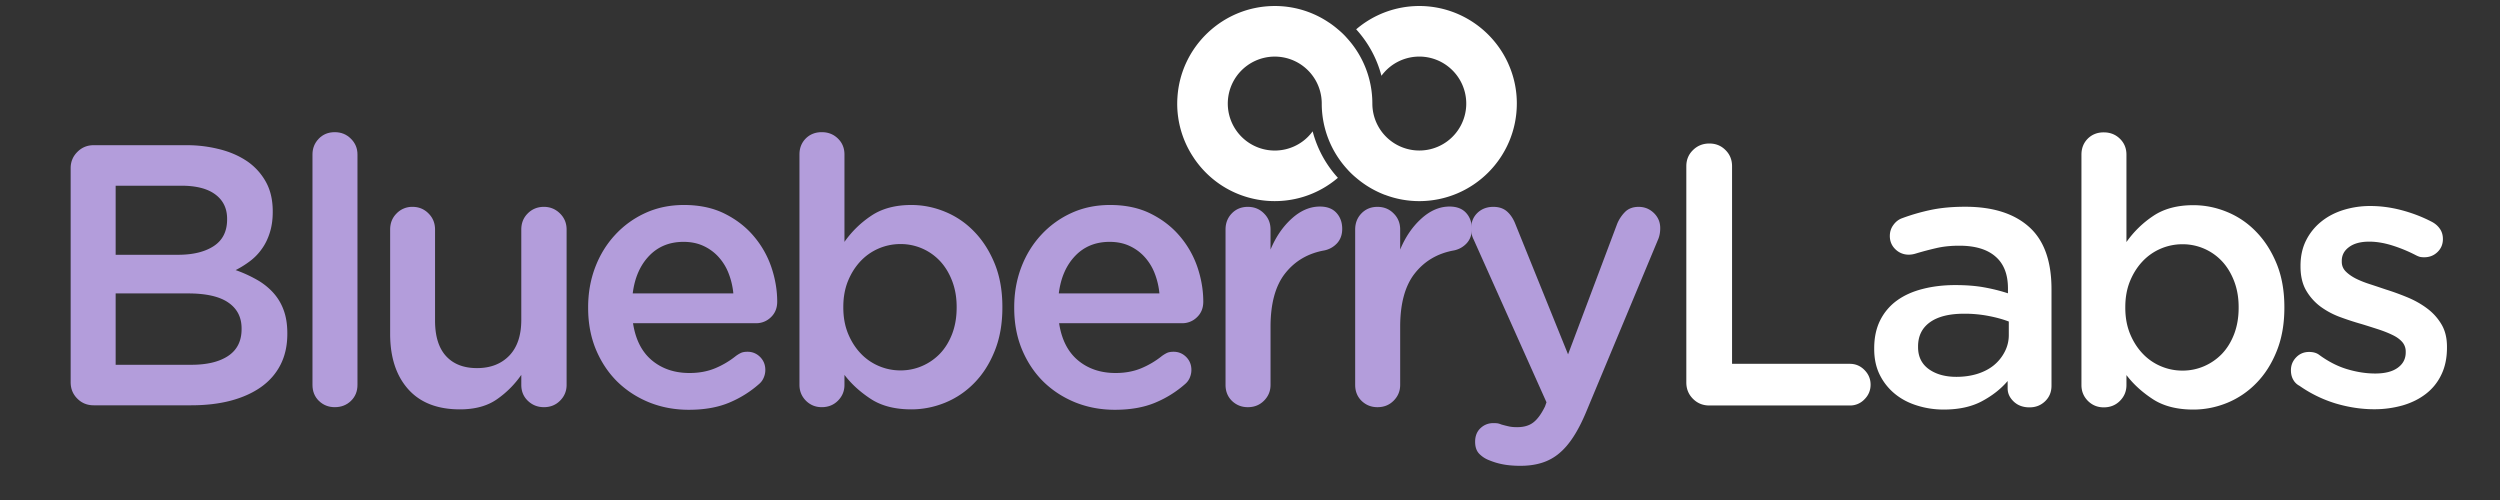 <svg
      xmlns="http://www.w3.org/2000/svg"
      width="500"
      height="100"
      version="1"
      viewBox="0 0 375 75"
    >
      <rect x="0" y="0" width="375" height="75" fill="#333333" stroke="none"/>
      <defs>
        <clipPath id="e043e278bd">
          <path d="M176.578 0h51v31h-51zm0 0"></path>
        </clipPath>
      </defs>
      <path
        fill="#fff"
        d="M5.016-35.89c0-.97.332-1.774 1-2.422.664-.657 1.484-.985 2.453-.985.969 0 1.773.328 2.422.984.656.649.984 1.454.984 2.422V-6.25h17.672c.851 0 1.582.309 2.187.922.614.617.922 1.351.922 2.203 0 .855-.308 1.59-.922 2.203A2.952 2.952 0 0129.547 0H8.469C7.5 0 6.679-.332 6.016-1c-.668-.664-1-1.484-1-2.453zm0 0"
        transform="translate(247.933 60.824)"
      ></path>
      <path
        fill="#fff"
        d="M2.281-8.578c0-1.602.297-3 .89-4.188a8.12 8.12 0 012.485-2.953C6.72-16.5 8-17.082 9.5-17.469c1.508-.394 3.156-.593 4.938-.593 1.664 0 3.113.117 4.343.343 1.227.219 2.414.516 3.563.89v-.733c0-2.114-.625-3.708-1.875-4.782-1.242-1.082-3.047-1.625-5.422-1.625-1.305 0-2.477.125-3.516.375a47.673 47.673 0 00-3 .797c-.375.117-.73.172-1.062.172a2.8 2.8 0 01-2.016-.813c-.555-.539-.828-1.203-.828-1.984 0-.625.176-1.176.531-1.656.352-.488.79-.828 1.313-1.016a30.618 30.618 0 014.343-1.25c1.489-.312 3.196-.468 5.126-.468 4.124 0 7.312 1.007 9.562 3.015 2.25 2 3.375 5.121 3.375 9.36v14.484c0 .93-.32 1.7-.953 2.312-.637.618-1.418.922-2.344.922-.96 0-1.746-.285-2.36-.86-.616-.581-.921-1.241-.921-1.984v-1.109C21.285-2.484 20-1.472 18.437-.64 16.884.191 14.973.61 12.704.61 11.328.61 10.008.41 8.75.016c-1.262-.383-2.367-.957-3.313-1.72a8.601 8.601 0 01-2.296-2.843c-.575-1.133-.86-2.441-.86-3.922zM8.86-8.86v.109c0 1.418.536 2.516 1.61 3.297 1.082.773 2.46 1.156 4.14 1.156 1.114 0 2.149-.144 3.11-.437.968-.301 1.797-.727 2.484-1.282a6.387 6.387 0 001.64-2.015 5.382 5.382 0 00.626-2.563v-2c-.867-.332-1.867-.61-3-.828a18.773 18.773 0 00-3.703-.344c-2.23 0-3.938.43-5.125 1.282-1.188.855-1.782 2.062-1.782 3.625zm0 0"
        transform="translate(278.85 60.824)"
      ></path>
      <path
        fill="#fff"
        d="M7.578-40.969c.969 0 1.774.32 2.422.953.656.637.984 1.434.984 2.391v13.11a15.171 15.171 0 014-3.907c1.602-1.082 3.614-1.625 6.032-1.625 1.738 0 3.425.34 5.062 1.016a12.7 12.7 0 014.344 2.953c1.27 1.293 2.297 2.887 3.078 4.781.781 1.899 1.172 4.074 1.172 6.531v.11c0 2.449-.387 4.62-1.156 6.515-.762 1.899-1.782 3.496-3.063 4.797A12.898 12.898 0 0126.078-.39c-1.637.664-3.324 1-5.062 1-2.461 0-4.485-.523-6.078-1.562-1.594-1.04-2.915-2.242-3.954-3.61v1.5c0 .93-.328 1.72-.984 2.376C9.352-.04 8.547.28 7.578.28c-.93 0-1.719-.32-2.375-.969-.648-.656-.969-1.445-.969-2.375v-34.562c0-.957.313-1.754.938-2.39.633-.633 1.437-.954 2.406-.954zm3.234 26.203v.11c0 1.406.227 2.687.688 3.844.469 1.156 1.094 2.152 1.875 2.984a8.009 8.009 0 002.734 1.922 8.18 8.18 0 003.282.672 8.025 8.025 0 003.265-.672 8.245 8.245 0 002.672-1.86c.758-.8 1.363-1.785 1.813-2.953.445-1.176.672-2.488.672-3.937v-.11c0-1.414-.227-2.707-.672-3.875-.45-1.175-1.055-2.172-1.813-2.984a8.1 8.1 0 00-2.672-1.89 8.09 8.09 0 00-3.265-.672 8.247 8.247 0 00-3.282.671 8.117 8.117 0 00-2.734 1.922c-.781.836-1.406 1.828-1.875 2.985-.46 1.148-.688 2.43-.688 3.843zm0 0"
        transform="translate(307.983 60.824)"
      ></path>
      <path
        fill="#fff"
        d="M1.844-5.297c0-.738.258-1.379.781-1.922.52-.539 1.164-.812 1.938-.812.601 0 1.085.133 1.453.39 1.414 1.043 2.847 1.778 4.296 2.204 1.446.43 2.836.64 4.172.64 1.457 0 2.582-.285 3.375-.86.801-.57 1.203-1.343 1.203-2.312v-.11a2.15 2.15 0 00-.53-1.452c-.356-.406-.84-.754-1.454-1.047-.617-.3-1.324-.582-2.125-.844-.793-.258-1.617-.52-2.469-.781a42.816 42.816 0 01-3.265-1.063 11.856 11.856 0 01-2.953-1.578 8.085 8.085 0 01-2.157-2.437c-.554-.969-.828-2.157-.828-3.563v-.11c0-1.413.27-2.671.813-3.765a8.44 8.44 0 012.234-2.812c.945-.782 2.063-1.375 3.344-1.782a13.462 13.462 0 014.094-.609c1.562 0 3.14.215 4.734.64 1.602.43 3.11 1.012 4.516 1.75.488.262.879.606 1.172 1.032.3.43.453.938.453 1.531 0 .782-.274 1.434-.813 1.953-.543.524-1.203.782-1.984.782-.293 0-.532-.024-.719-.078a3.907 3.907 0 01-.61-.266 22.123 22.123 0 00-3.609-1.469c-1.168-.351-2.273-.531-3.312-.531-1.293 0-2.305.273-3.031.812-.731.532-1.094 1.227-1.094 2.078v.125c0 .555.187 1.028.562 1.422.375.387.864.743 1.469 1.063.613.312 1.32.601 2.125.86.8.261 1.629.538 2.484.827 1.07.336 2.145.727 3.22 1.172 1.081.45 2.062 1 2.937 1.657a8.066 8.066 0 012.14 2.359c.563.93.844 2.058.844 3.39v.126c0 1.554-.281 2.906-.844 4.062a7.832 7.832 0 01-2.312 2.875c-.98.762-2.14 1.34-3.485 1.734a15.469 15.469 0 01-4.28.579c-1.9 0-3.813-.29-5.75-.86a19.227 19.227 0 01-5.454-2.656 2.216 2.216 0 01-.922-.89c-.242-.407-.36-.891-.36-1.454zm0 0"
        transform="translate(341.796 60.824)"
      ></path>
      <path
        fill="#b39ddb"
        d="M5.016-3.453v-32.11c0-.957.332-1.769 1-2.437.664-.676 1.484-1.016 2.453-1.016h14.047c1.562 0 3.113.188 4.656.563 1.539.367 2.914.937 4.125 1.719a9.043 9.043 0 012.922 3.078c.738 1.261 1.11 2.781 1.11 4.562v.11c0 1.156-.153 2.199-.454 3.125-.293.93-.7 1.746-1.219 2.453a8.176 8.176 0 01-1.781 1.812c-.668.5-1.371.938-2.11 1.313a19.68 19.68 0 013.141 1.422 9.834 9.834 0 012.453 1.922 7.836 7.836 0 011.594 2.625c.375 1 .563 2.167.563 3.5v.109c0 1.75-.344 3.297-1.032 4.64-.687 1.336-1.668 2.45-2.937 3.344C32.285-1.832 30.77-1.156 29-.688 27.238-.226 25.266 0 23.078 0H8.468C7.5 0 6.68-.332 6.017-1c-.668-.664-1-1.484-1-2.453zm6.75-2.625h11.359c2.344 0 4.18-.442 5.516-1.328 1.343-.895 2.015-2.235 2.015-4.016v-.11c0-1.675-.664-2.968-1.984-3.874-1.313-.914-3.328-1.375-6.047-1.375h-10.86zm0-26.86v10.36h9.359c2.227 0 4.008-.43 5.344-1.297 1.343-.875 2.015-2.207 2.015-4v-.11c0-1.55-.59-2.765-1.765-3.64-1.168-.875-2.867-1.313-5.094-1.313zm0 0"
        transform="translate(5.582 60.795)"
      ></path>
      <path
        fill="#b39ddb"
        d="M4.625-37.625c0-.926.313-1.71.938-2.36.632-.656 1.437-.984 2.406-.984.968 0 1.773.328 2.422.985.656.648.984 1.433.984 2.359v34.563c0 .968-.328 1.773-.984 2.406-.649.625-1.454.937-2.422.937-.93 0-1.719-.312-2.375-.937-.649-.633-.969-1.438-.969-2.406zm0 0"
        transform="translate(42.246 60.795)"
      ></path>
      <path
        fill="#b39ddb"
        d="M3.906-10.703V-26.36c0-.97.32-1.774.969-2.422a3.232 3.232 0 012.375-.985c.957 0 1.758.328 2.406.985.656.648.985 1.453.985 2.422v13.656c0 2.336.546 4.105 1.64 5.312 1.102 1.211 2.656 1.813 4.656 1.813 2.008 0 3.618-.617 4.829-1.86 1.207-1.25 1.812-3.039 1.812-5.375v-13.546c0-.97.32-1.774.969-2.422.656-.657 1.46-.985 2.422-.985.937 0 1.738.328 2.406.985.664.648 1 1.453 1 2.422v23.297c0 .93-.328 1.718-.984 2.374-.649.649-1.453.97-2.422.97-.93 0-1.727-.313-2.39-.938-.669-.633-1-1.438-1-2.406v-1.5a14.523 14.523 0 01-3.626 3.64C18.503.098 16.645.61 14.375.61 11 .61 8.41-.398 6.609-2.42c-1.804-2.032-2.703-4.79-2.703-8.282zm0 0"
        transform="translate(54.616 60.795)"
      ></path>
      <path
        fill="#b39ddb"
        d="M2.625-14.719c0-2.113.348-4.097 1.047-5.953.707-1.863 1.703-3.488 2.984-4.875a14.11 14.11 0 014.547-3.297c1.75-.8 3.68-1.203 5.797-1.203 2.344 0 4.383.438 6.125 1.313 1.75.875 3.207 2.011 4.375 3.406a14.224 14.224 0 012.625 4.656c.57 1.711.86 3.418.86 5.125 0 .969-.32 1.75-.954 2.344a3.118 3.118 0 01-2.218.89H9.358c.375 2.45 1.32 4.31 2.844 5.579 1.52 1.261 3.395 1.89 5.625 1.89 1.414 0 2.692-.234 3.828-.703a12.761 12.761 0 003.14-1.86c.259-.187.509-.335.75-.452.25-.114.579-.172.985-.172.739 0 1.367.261 1.89.781.52.523.782 1.172.782 1.953 0 .406-.086.797-.25 1.172a2.468 2.468 0 01-.64.89A16.145 16.145 0 0123.765-.39C22.078.316 20.063.672 17.719.672c-2.117 0-4.094-.371-5.938-1.11-1.836-.75-3.433-1.789-4.797-3.124C5.63-4.907 4.563-6.517 3.781-8.392c-.773-1.875-1.156-3.945-1.156-6.218zm6.688-2.062h15.093a11.2 11.2 0 00-.718-3.032 7.874 7.874 0 00-1.516-2.453 6.97 6.97 0 00-2.25-1.64c-.875-.407-1.871-.61-2.985-.61-2.117 0-3.843.711-5.187 2.125-1.336 1.407-2.148 3.278-2.438 5.61zm0 0"
        transform="translate(85.596 60.795)"
      ></path>
      <path
        fill="#b39ddb"
        d="M7.578-40.969c.969 0 1.774.32 2.422.953.656.637.984 1.434.984 2.391v13.11a15.171 15.171 0 014-3.907c1.602-1.082 3.614-1.625 6.032-1.625 1.738 0 3.425.34 5.062 1.016a12.7 12.7 0 014.344 2.953c1.27 1.293 2.297 2.887 3.078 4.781.781 1.899 1.172 4.074 1.172 6.531v.11c0 2.449-.387 4.62-1.156 6.515-.762 1.899-1.782 3.496-3.063 4.797A12.898 12.898 0 0126.078-.39c-1.637.664-3.324 1-5.062 1-2.461 0-4.485-.523-6.078-1.562-1.594-1.04-2.915-2.242-3.954-3.61v1.5c0 .93-.328 1.72-.984 2.376C9.352-.04 8.547.28 7.578.28c-.93 0-1.719-.32-2.375-.969-.648-.656-.969-1.445-.969-2.375v-34.562c0-.957.313-1.754.938-2.39.633-.633 1.437-.954 2.406-.954zm3.234 26.203v.11c0 1.406.227 2.687.688 3.844.469 1.156 1.094 2.152 1.875 2.984a8.009 8.009 0 002.734 1.922 8.18 8.18 0 003.282.672 8.025 8.025 0 003.265-.672 8.245 8.245 0 002.672-1.86c.758-.8 1.363-1.785 1.813-2.953.445-1.176.672-2.488.672-3.937v-.11c0-1.414-.227-2.707-.672-3.875-.45-1.175-1.055-2.172-1.813-2.984a8.1 8.1 0 00-2.672-1.89 8.09 8.09 0 00-3.265-.672 8.247 8.247 0 00-3.282.671 8.117 8.117 0 00-2.734 1.922c-.781.836-1.406 1.828-1.875 2.985-.46 1.148-.688 2.43-.688 3.843zm0 0"
        transform="translate(115.685 60.795)"
      ></path>
      <path
        fill="#b39ddb"
        d="M2.625-14.719c0-2.113.348-4.097 1.047-5.953.707-1.863 1.703-3.488 2.984-4.875a14.11 14.11 0 014.547-3.297c1.75-.8 3.68-1.203 5.797-1.203 2.344 0 4.383.438 6.125 1.313 1.75.875 3.207 2.011 4.375 3.406a14.224 14.224 0 012.625 4.656c.57 1.711.86 3.418.86 5.125 0 .969-.32 1.75-.954 2.344a3.118 3.118 0 01-2.218.89H9.358c.375 2.45 1.32 4.31 2.844 5.579 1.52 1.261 3.395 1.89 5.625 1.89 1.414 0 2.692-.234 3.828-.703a12.761 12.761 0 003.14-1.86c.259-.187.509-.335.75-.452.25-.114.579-.172.985-.172.739 0 1.367.261 1.89.781.52.523.782 1.172.782 1.953 0 .406-.086.797-.25 1.172a2.468 2.468 0 01-.64.89A16.145 16.145 0 0123.765-.39C22.078.316 20.063.672 17.719.672c-2.117 0-4.094-.371-5.938-1.11-1.836-.75-3.433-1.789-4.797-3.124C5.63-4.907 4.563-6.517 3.781-8.392c-.773-1.875-1.156-3.945-1.156-6.218zm6.688-2.062h15.093a11.2 11.2 0 00-.718-3.032 7.874 7.874 0 00-1.516-2.453 6.97 6.97 0 00-2.25-1.64c-.875-.407-1.871-.61-2.985-.61-2.117 0-3.843.711-5.187 2.125-1.336 1.407-2.148 3.278-2.438 5.61zm0 0"
        transform="translate(149.507 60.795)"
      ></path>
      <path
        fill="#b39ddb"
        d="M4.234-3.063v-23.296c0-.97.313-1.774.938-2.422.633-.657 1.437-.985 2.406-.985.969 0 1.774.328 2.422.985.656.648.984 1.453.984 2.422v3c.782-1.883 1.836-3.43 3.172-4.641 1.332-1.207 2.742-1.813 4.235-1.813 1.082 0 1.91.32 2.484.954.57.625.86 1.422.86 2.39 0 .887-.262 1.61-.782 2.172a3.549 3.549 0 01-1.89 1.063c-2.461.437-4.422 1.59-5.891 3.453-1.461 1.855-2.188 4.527-2.188 8.015v8.704c0 .93-.328 1.718-.984 2.374-.648.649-1.453.97-2.422.97-.93 0-1.719-.313-2.375-.938-.648-.633-.969-1.438-.969-2.406zm0 0"
        transform="translate(179.596 60.795)"
      ></path>
      <path
        fill="#b39ddb"
        d="M4.234-3.063v-23.296c0-.97.313-1.774.938-2.422.633-.657 1.437-.985 2.406-.985.969 0 1.774.328 2.422.985.656.648.984 1.453.984 2.422v3c.782-1.883 1.836-3.43 3.172-4.641 1.332-1.207 2.742-1.813 4.235-1.813 1.082 0 1.91.32 2.484.954.57.625.86 1.422.86 2.39 0 .887-.262 1.61-.782 2.172a3.549 3.549 0 01-1.89 1.063c-2.461.437-4.422 1.59-5.891 3.453-1.461 1.855-2.188 4.527-2.188 8.015v8.704c0 .93-.328 1.718-.984 2.374-.648.649-1.453.97-2.422.97-.93 0-1.719-.313-2.375-.938-.648-.633-.969-1.438-.969-2.406zm0 0"
        transform="translate(199.042 60.795)"
      ></path>
      <path
        fill="#b39ddb"
        d="M5.516-29.766c.851 0 1.539.235 2.062.703.52.461.93 1.079 1.234 1.86L16.72-7.641l7.36-19.562A5.503 5.503 0 0125.265-29c.507-.508 1.191-.766 2.047-.766.882 0 1.644.309 2.28.922.634.617.954 1.371.954 2.266 0 .594-.094 1.133-.281 1.61L19.5.843c-.625 1.52-1.277 2.8-1.953 3.844-.668 1.039-1.39 1.882-2.172 2.53a7.427 7.427 0 01-2.578 1.407c-.95.3-2.016.453-3.203.453-.969 0-1.82-.07-2.547-.203a10.34 10.34 0 01-2.14-.625 4.104 4.104 0 01-1.454-.922c-.45-.43-.672-1.047-.672-1.86 0-.855.27-1.538.813-2.046.539-.5 1.18-.75 1.922-.75.3 0 .535.015.703.047.164.039.343.097.531.172.406.113.773.207 1.11.28.331.071.738.11 1.218.11 1.008 0 1.817-.234 2.422-.703.613-.46 1.203-1.262 1.766-2.406l.218-.625L2.563-24.86a3.53 3.53 0 01-.391-1.61c0-.968.312-1.758.937-2.375.633-.613 1.438-.922 2.407-.922zm0 0"
        transform="translate(218.488 60.795)"
      ></path>
      <g clipPath="url(#e043e278bd)">
        <path
          fill="#fff"
          d="M227.523 15.535c-.007 8.078-6.554 14.625-14.632 14.633-1.754 0-3.493-.316-5.13-.938-.007 0-.015-.003-.019-.003h-.012v-.004h-.007c-.008-.004-.012-.004-.016-.004a14.719 14.719 0 01-4.281-2.547 12.2 12.2 0 01-1.371-1.324 14.563 14.563 0 01-3.793-9.813c0-1.3-.36-2.578-1.04-3.687l-.003-.004v-.004h-.004a7.047 7.047 0 00-10.164-1.988 7.044 7.044 0 00-1.52 9.847 7.048 7.048 0 009.852 1.52 7.077 7.077 0 001.515-1.52 16.572 16.572 0 003.786 6.973c-6.133 5.234-15.348 4.508-20.586-1.625a15.194 15.194 0 01-.989-1.3c-.004-.013-.015-.024-.02-.036a14.535 14.535 0 01-2.507-8.176c0-.3.012-.598.031-.887C177.07 6.992 183.45.902 191.22.902a14.454 14.454 0 018.144 2.496.03.03 0 01.02.008c.453.305.887.637 1.3.992.493.403.954.844 1.372 1.325 2.445 2.68 3.8 6.18 3.797 9.812 0 1.031.226 2.05.664 2.985a7.256 7.256 0 00.7 1.18 7.047 7.047 0 009.846 1.515 7.046 7.046 0 00.434-11.012l-.012-.012a7.033 7.033 0 00-9.918.739c-.125.14-.242.289-.351.437a16.566 16.566 0 00-3.79-6.969 14.564 14.564 0 0114.348-2.656h.004a14.712 14.712 0 018.453 7.778l.004.003c.004.016.008.036.016.051a14.442 14.442 0 011.273 5.961"
        ></path>
      </g>
    </svg>